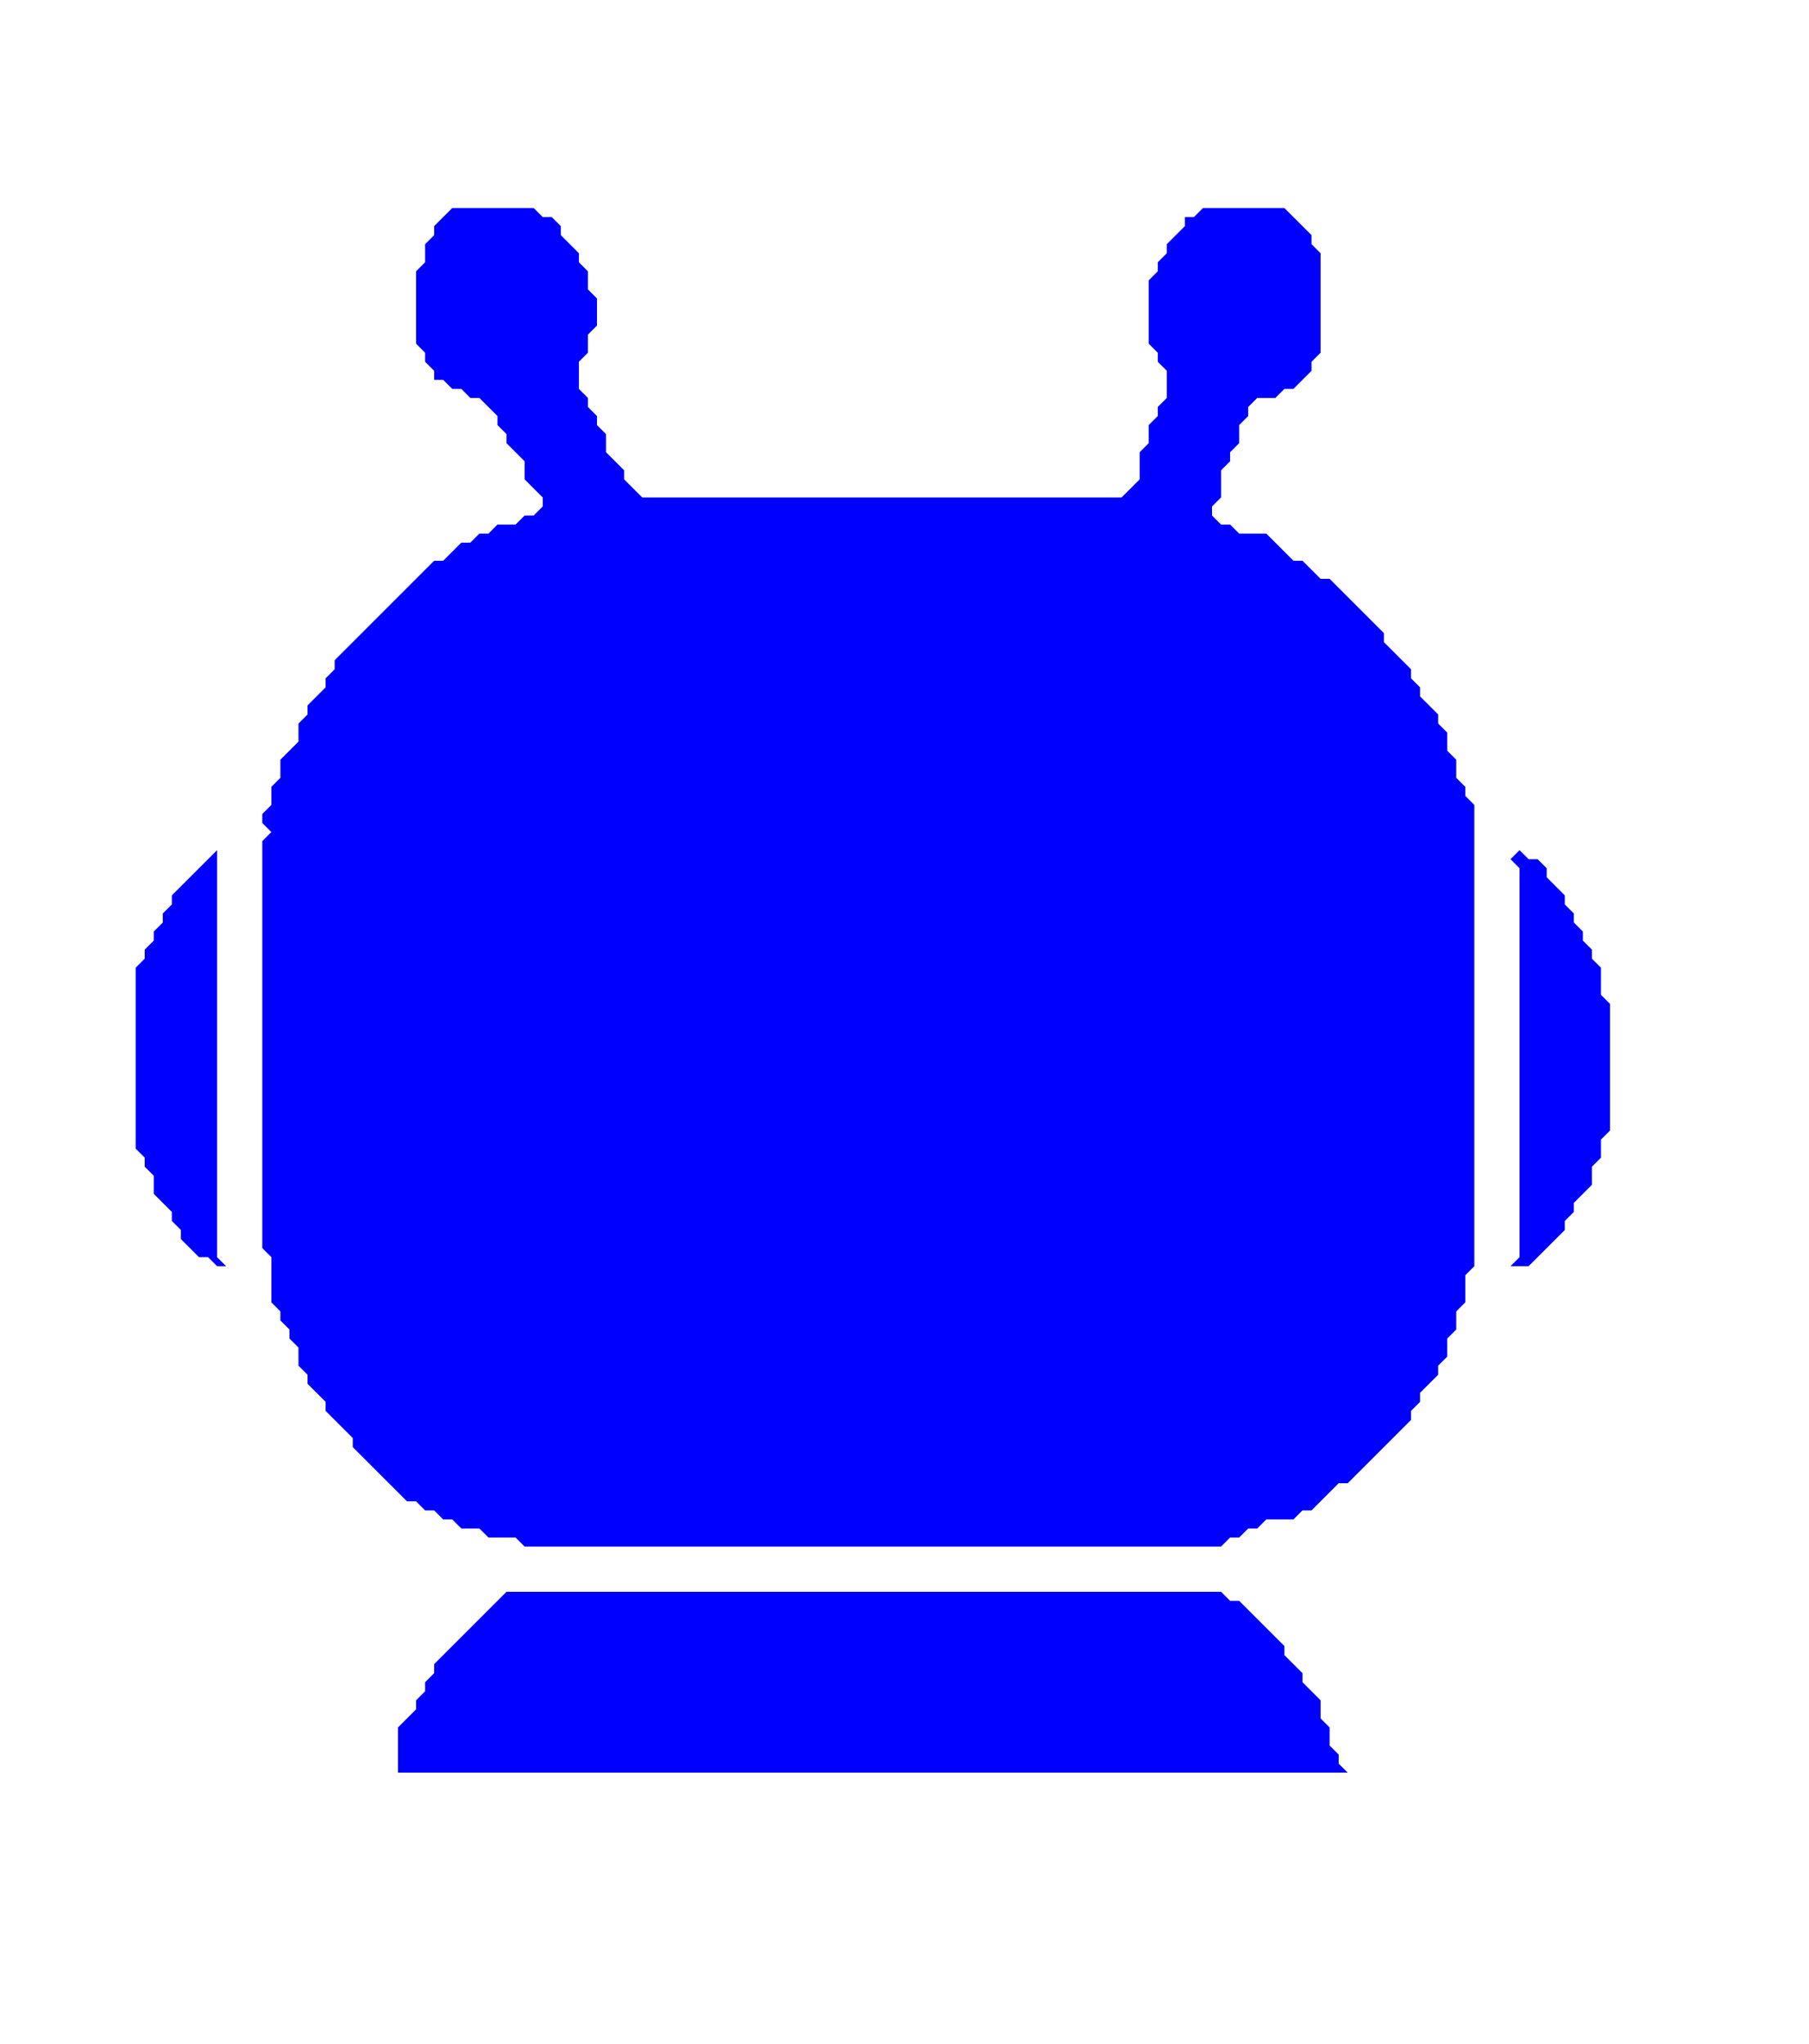 <svg xmlns="http://www.w3.org/2000/svg" viewBox="0 0 200 226" fill="blue">
  <path d="M 56,176 L 48,184 L 48,185 L 47,186 L 47,187 L 46,188 L 46,189 L 44,191 L 44,196 L 149,196 L 148,195 L 148,194 L 147,193 L 147,191 L 146,190 L 146,188 L 144,186 L 144,185 L 142,183 L 142,182 L 137,177 L 136,177 L 135,176 Z" />
  <path d="M 168,94 L 167,95 L 168,96 L 168,139 L 167,140 L 169,140 L 173,136 L 173,135 L 174,134 L 174,133 L 176,131 L 176,129 L 177,128 L 177,126 L 178,125 L 178,111 L 177,110 L 177,107 L 176,106 L 176,105 L 175,104 L 175,103 L 174,102 L 174,101 L 173,100 L 173,99 L 171,97 L 171,96 L 170,95 L 169,95 Z" />
  <path d="M 24,94 L 19,99 L 19,100 L 18,101 L 18,102 L 17,103 L 17,104 L 16,105 L 16,106 L 15,107 L 15,127 L 16,128 L 16,129 L 17,130 L 17,132 L 19,134 L 19,135 L 20,136 L 20,137 L 22,139 L 23,139 L 24,140 L 25,140 L 24,139 Z" />
  <path d="M 50,23 L 48,25 L 48,26 L 47,27 L 47,29 L 46,30 L 46,38 L 47,39 L 47,40 L 48,41 L 48,42 L 49,42 L 50,43 L 51,43 L 52,44 L 53,44 L 55,46 L 55,47 L 56,48 L 56,49 L 58,51 L 58,53 L 60,55 L 60,56 L 59,57 L 58,57 L 57,58 L 55,58 L 54,59 L 53,59 L 52,60 L 51,60 L 49,62 L 48,62 L 37,73 L 37,74 L 36,75 L 36,76 L 34,78 L 34,79 L 33,80 L 33,82 L 31,84 L 31,86 L 30,87 L 30,89 L 29,90 L 29,91 L 30,92 L 29,93 L 29,138 L 30,139 L 30,144 L 31,145 L 31,146 L 32,147 L 32,148 L 33,149 L 33,151 L 34,152 L 34,153 L 36,155 L 36,156 L 39,159 L 39,160 L 45,166 L 46,166 L 47,167 L 48,167 L 49,168 L 50,168 L 51,169 L 53,169 L 54,170 L 57,170 L 58,171 L 135,171 L 136,170 L 137,170 L 138,169 L 139,169 L 140,168 L 143,168 L 144,167 L 145,167 L 148,164 L 149,164 L 156,157 L 156,156 L 157,155 L 157,154 L 159,152 L 159,151 L 160,150 L 160,148 L 161,147 L 161,145 L 162,144 L 162,141 L 163,140 L 163,89 L 162,88 L 162,87 L 161,86 L 161,84 L 160,83 L 160,81 L 159,80 L 159,79 L 157,77 L 157,76 L 156,75 L 156,74 L 153,71 L 153,70 L 147,64 L 146,64 L 144,62 L 143,62 L 140,59 L 137,59 L 136,58 L 135,58 L 134,57 L 134,56 L 135,55 L 135,52 L 136,51 L 136,50 L 137,49 L 137,47 L 138,46 L 138,45 L 139,44 L 141,44 L 142,43 L 143,43 L 145,41 L 145,40 L 146,39 L 146,28 L 145,27 L 145,26 L 142,23 L 133,23 L 132,24 L 131,24 L 131,25 L 129,27 L 129,28 L 128,29 L 128,30 L 127,31 L 127,38 L 128,39 L 128,40 L 129,41 L 129,44 L 128,45 L 128,46 L 127,47 L 127,49 L 126,50 L 126,53 L 124,55 L 71,55 L 69,53 L 69,52 L 67,50 L 67,48 L 66,47 L 66,46 L 65,45 L 65,44 L 64,43 L 64,40 L 65,39 L 65,37 L 66,36 L 66,33 L 65,32 L 65,30 L 64,29 L 64,28 L 62,26 L 62,25 L 61,24 L 60,24 L 59,23 Z" />
</svg>